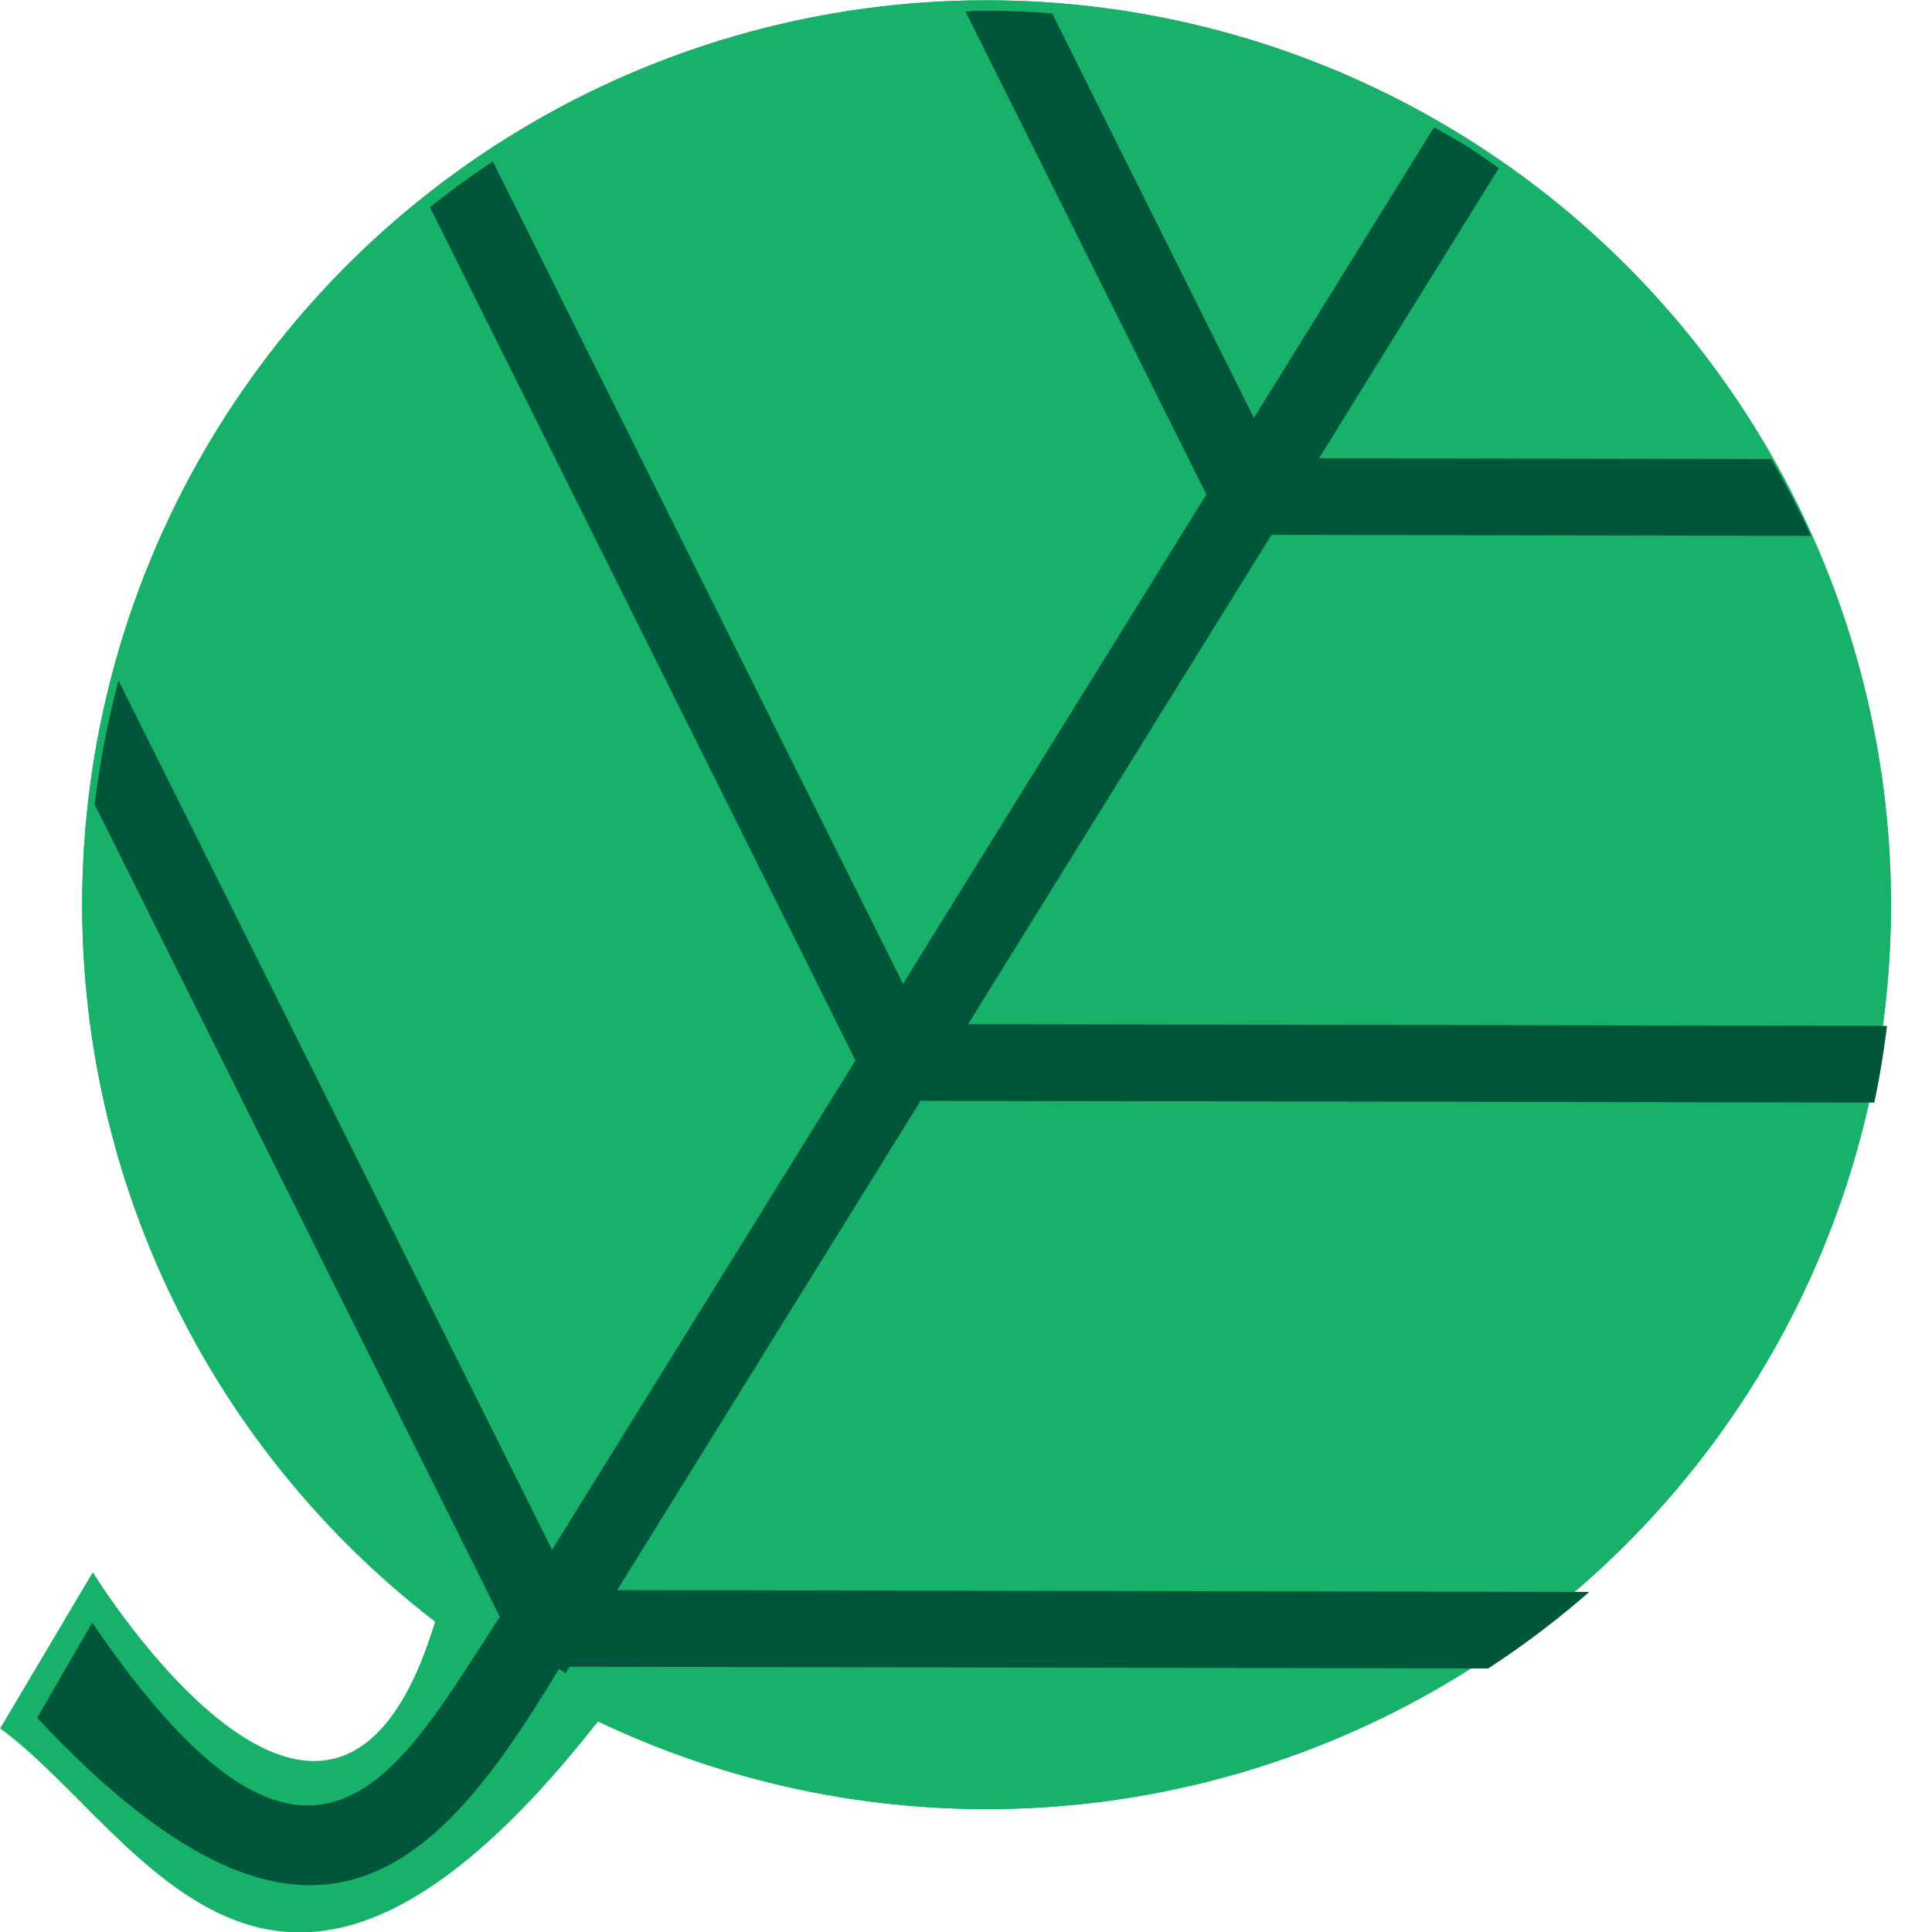 <?xml version="1.0" encoding="UTF-8" standalone="no"?>
<!-- Created with Inkscape (http://www.inkscape.org/) -->

<svg
   xmlns:dc="http://purl.org/dc/elements/1.1/"
   xmlns:cc="http://creativecommons.org/ns#"
   xmlns:rdf="http://www.w3.org/1999/02/22-rdf-syntax-ns#"
   xmlns:svg="http://www.w3.org/2000/svg"
   xmlns="http://www.w3.org/2000/svg"
   xmlns:sodipodi="http://sodipodi.sourceforge.net/DTD/sodipodi-0.dtd"
   xmlns:inkscape="http://www.inkscape.org/namespaces/inkscape"
   width="256"
   height="256"
   viewBox="0 0 67.733 67.733"
   version="1.1"
   id="svg8"
   sodipodi:docname="logo.svg"
   inkscape:version="0.92.5 (2060ec1f9f, 2020-04-08)">
  <defs
     id="defs2" />
  <sodipodi:namedview
     id="base"
     pagecolor="#ffffff"
     bordercolor="#666666"
     borderopacity="1.0"
     inkscape:pageopacity="0.0"
     inkscape:pageshadow="2"
     inkscape:zoom="2"
     inkscape:cx="193.2006"
     inkscape:cy="136.16001"
     inkscape:document-units="mm"
     inkscape:current-layer="g4953"
     showgrid="false"
     inkscape:snap-intersection-paths="true"
     inkscape:window-width="1920"
     inkscape:window-height="1136"
     inkscape:window-x="1920"
     inkscape:window-y="1107"
     inkscape:window-maximized="1"
     showguides="true"
     inkscape:guide-bbox="true"
     units="px" />
  <g
     inkscape:label="Layer 1"
     inkscape:groupmode="layer"
     id="layer1"
     transform="translate(0,-229.267)">
    <g
       id="g4953"
       transform="rotate(31.753,41.514,85.848)">
      <g
         id="g5022"
         transform="matrix(2.542,0,0,2.542,-134.428,70.5)"
         style="stroke-width:0.393">
        <path
           id="circle4927"
           d="M 115.628,66.057 A 12.473,12.473 0 0 1 103.155,78.53 12.473,12.473 0 0 1 90.682,66.057 12.473,12.473 0 0 1 103.155,53.583 12.473,12.473 0 0 1 115.628,66.057 Z"
           style="fill:#17b169;fill-opacity:1;stroke:none;stroke-width:1.088;stroke-linecap:round;stroke-miterlimit:4;stroke-dasharray:none;stroke-dashoffset:0;stroke-opacity:1"
           inkscape:connector-curvature="0" />
        <circle
           r="12.473"
           cy="66.057"
           cx="103.155"
           id="circle4874"
           style="fill:#17b169;fill-opacity:1;stroke:none;stroke-width:1.088;stroke-linecap:round;stroke-miterlimit:4;stroke-dasharray:none;stroke-dashoffset:0;stroke-opacity:1" />
        <path
           id="path4943"
           transform="matrix(0.225,-0.139,0.139,0.225,81.689,229.648)"
           d="m 393.59,-530.193 a 47.143,47.143 0 0 0 -0.58,0.039 l 12.582,25.176 -15.799,25.529 -21.426,-42.867 a 47.143,47.143 0 0 0 -3.277,2.389 l 22.229,44.477 -15.801,25.529 -22.646,-45.307 a 47.143,47.143 0 0 0 -1.238,6.465 l 21.41,42.84 -1.125,1.816 a 47.143,47.143 0 0 0 1.646,1.137 47.143,47.143 0 0 0 1.734,0.99 l 1.141,-1.842 47.898,0.051 a 47.143,47.143 0 0 0 5.266,-3.994 l -50.689,-0.055 15.799,-25.529 49.736,0.053 a 47.143,47.143 0 0 0 0.656,-3.998 l -47.918,-0.053 15.801,-25.529 28.137,0.029 a 47.143,47.143 0 0 0 -2.084,-4.002 l -23.578,-0.025 9.365,-15.133 a 47.143,47.143 0 0 0 -1.646,-1.135 47.143,47.143 0 0 0 -1.734,-0.992 l -9.381,15.158 -10.539,-21.084 a 47.143,47.143 0 0 0 -3.938,-0.133 z"
           style="color:#000000;font-style:normal;font-variant:normal;font-weight:normal;font-stretch:normal;font-size:medium;line-height:normal;font-family:sans-serif;font-variant-ligatures:normal;font-variant-position:normal;font-variant-caps:normal;font-variant-numeric:normal;font-variant-alternates:normal;font-feature-settings:normal;text-indent:0;text-align:start;text-decoration:none;text-decoration-line:none;text-decoration-style:solid;text-decoration-color:#000000;letter-spacing:normal;word-spacing:normal;text-transform:none;writing-mode:lr-tb;direction:ltr;text-orientation:mixed;dominant-baseline:auto;baseline-shift:baseline;text-anchor:start;white-space:normal;shape-padding:0;clip-rule:nonzero;display:inline;overflow:visible;visibility:visible;opacity:1;isolation:auto;mix-blend-mode:normal;color-interpolation:sRGB;color-interpolation-filters:linearRGB;solid-color:#000000;solid-opacity:1;vector-effect:none;fill:#00563b;fill-opacity:1;fill-rule:nonzero;stroke:none;stroke-width:1.573;stroke-linecap:square;stroke-linejoin:miter;stroke-miterlimit:4;stroke-dasharray:none;stroke-dashoffset:0;stroke-opacity:1;color-rendering:auto;image-rendering:auto;shape-rendering:auto;text-rendering:auto;enable-background:accumulate"
           inkscape:connector-curvature="0" />
        <path
           sodipodi:nodetypes="ccccc"
           inkscape:connector-curvature="0"
           id="path4949"
           d="m 101.77,78.057 c 1.701,5.304 -4.252,2.315 -4.252,2.315 l 0.047,2.504 c 2.457,0.189 6.258,2.841 6.993,-4.725 z"
           style="fill:#17b169;fill-opacity:1;stroke:none;stroke-width:0.104px;stroke-linecap:butt;stroke-linejoin:miter;stroke-opacity:1" />
        <path
           sodipodi:nodetypes="ccccc"
           inkscape:connector-curvature="0"
           id="path4951"
           d="m 102.616,77.924 1.067,-0.016 c 0.063,3.295 -0.27,6.061 -5.76,4.576 l -0.046,-1.518 c 4.986,2.225 4.67,-0.536 4.739,-3.041 z"
           style="fill:#00563b;fill-opacity:1;stroke:none;stroke-width:0.104px;stroke-linecap:butt;stroke-linejoin:miter;stroke-opacity:1" />
      </g>
    </g>
  </g>
</svg>
